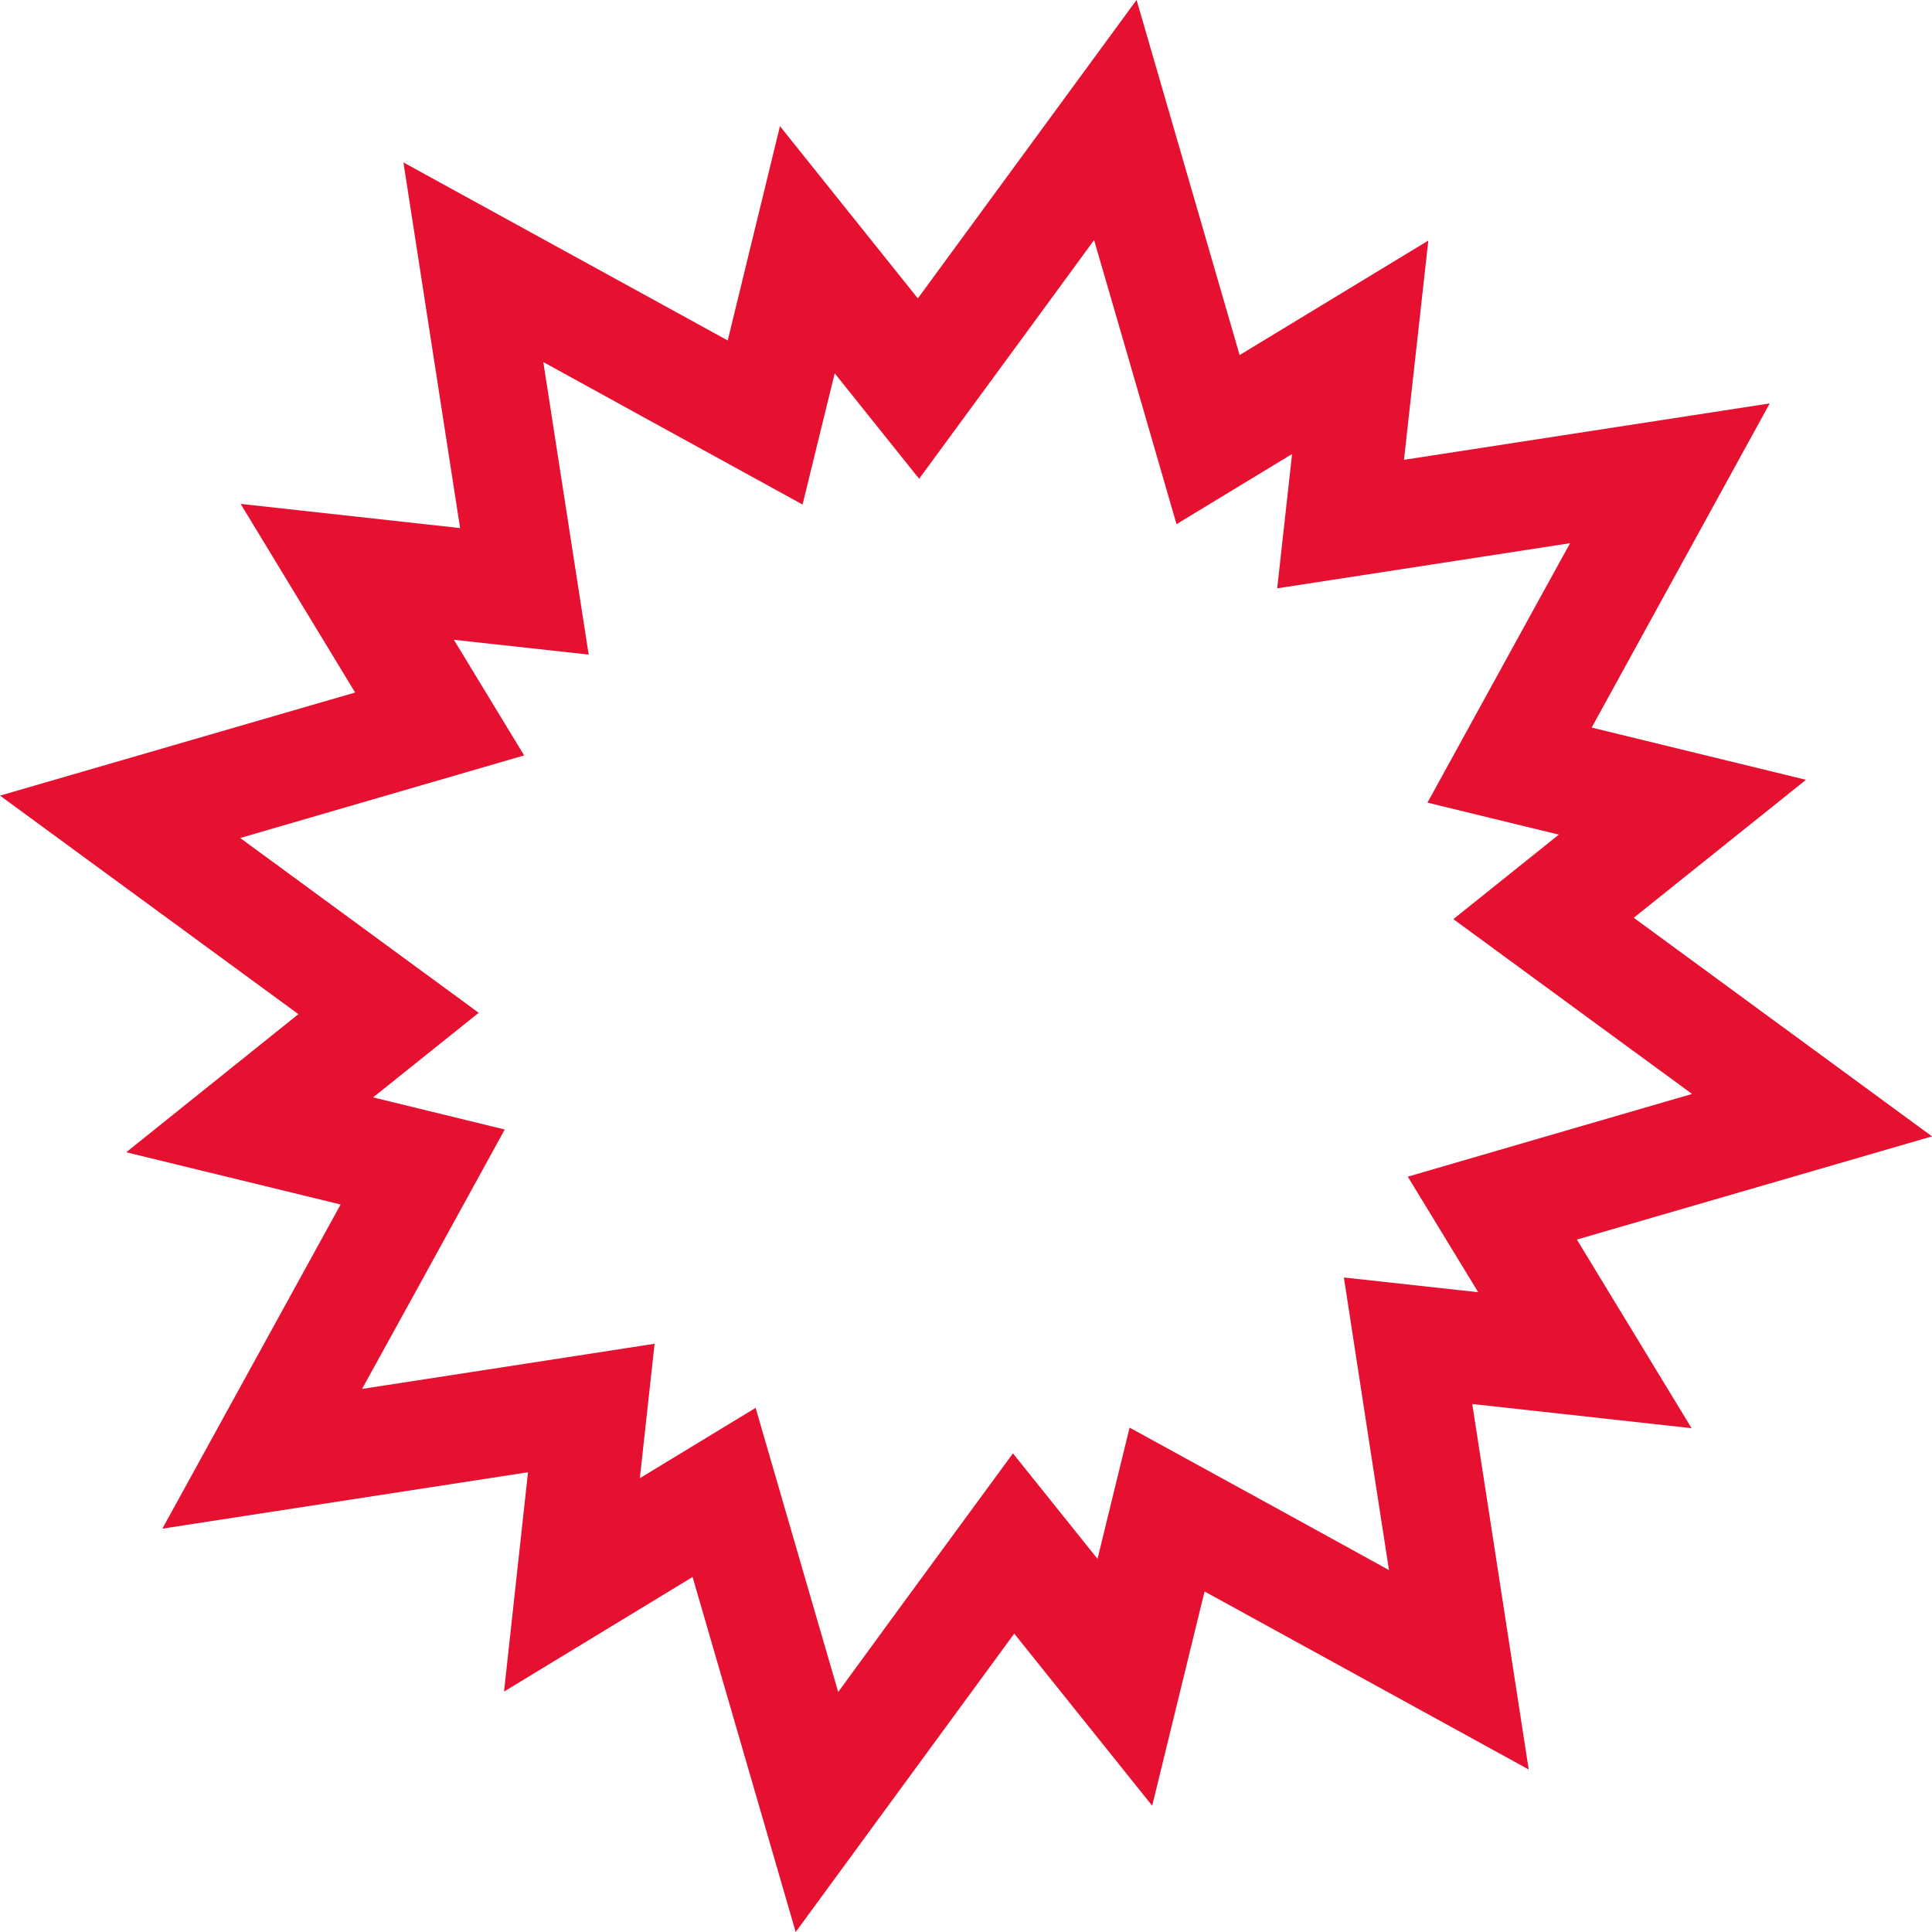 <svg xmlns="http://www.w3.org/2000/svg" width="27" height="27" viewBox="0 0 27 27">
    <path fill="#E61130" fill-rule="evenodd" d="M15.883 0l-3.056 4.17L10.9 1.763l-.73 2.995L5.638 2.27l.792 5.11-3.067-.338 1.6 2.636L0 11.119l4.17 3.054-2.406 1.93 2.996.73-2.491 4.53 5.11-.788-.335 3.065 2.635-1.601L11.12 27l3.054-4.17 1.928 2.405.732-2.994 4.53 2.488-.789-5.108 3.065.338-1.603-2.636L27 15.881l-4.168-3.055 2.407-1.928-2.995-.73 2.488-4.53-5.111.788.34-3.064-2.637 1.6L15.884 0zm-1.519 4.62l.926-1.265.437 1.503.715 2.467 1.615-.98-.208 1.877 2.538-.391 1.555-.24-.756 1.374-1.237 2.252 1.836.447-1.474 1.181 2.072 1.518 1.264.925-1.507.438-2.466.718.984 1.615-1.877-.206.39 2.537.24 1.552-1.375-.757-2.25-1.234-.448 1.834-1.182-1.474-1.518 2.07-.924 1.265-.438-1.505-.716-2.466-1.618.983.206-1.879-2.536.392-1.552.239.757-1.374 1.237-2.251-1.84-.449 1.476-1.182-2.07-1.517-1.263-.926 1.502-.437 2.466-.717-.982-1.616 1.884.207-.394-2.539-.24-1.549 1.373.755 2.25 1.236.449-1.834 1.18 1.474 1.52-2.072z"/>
</svg>
